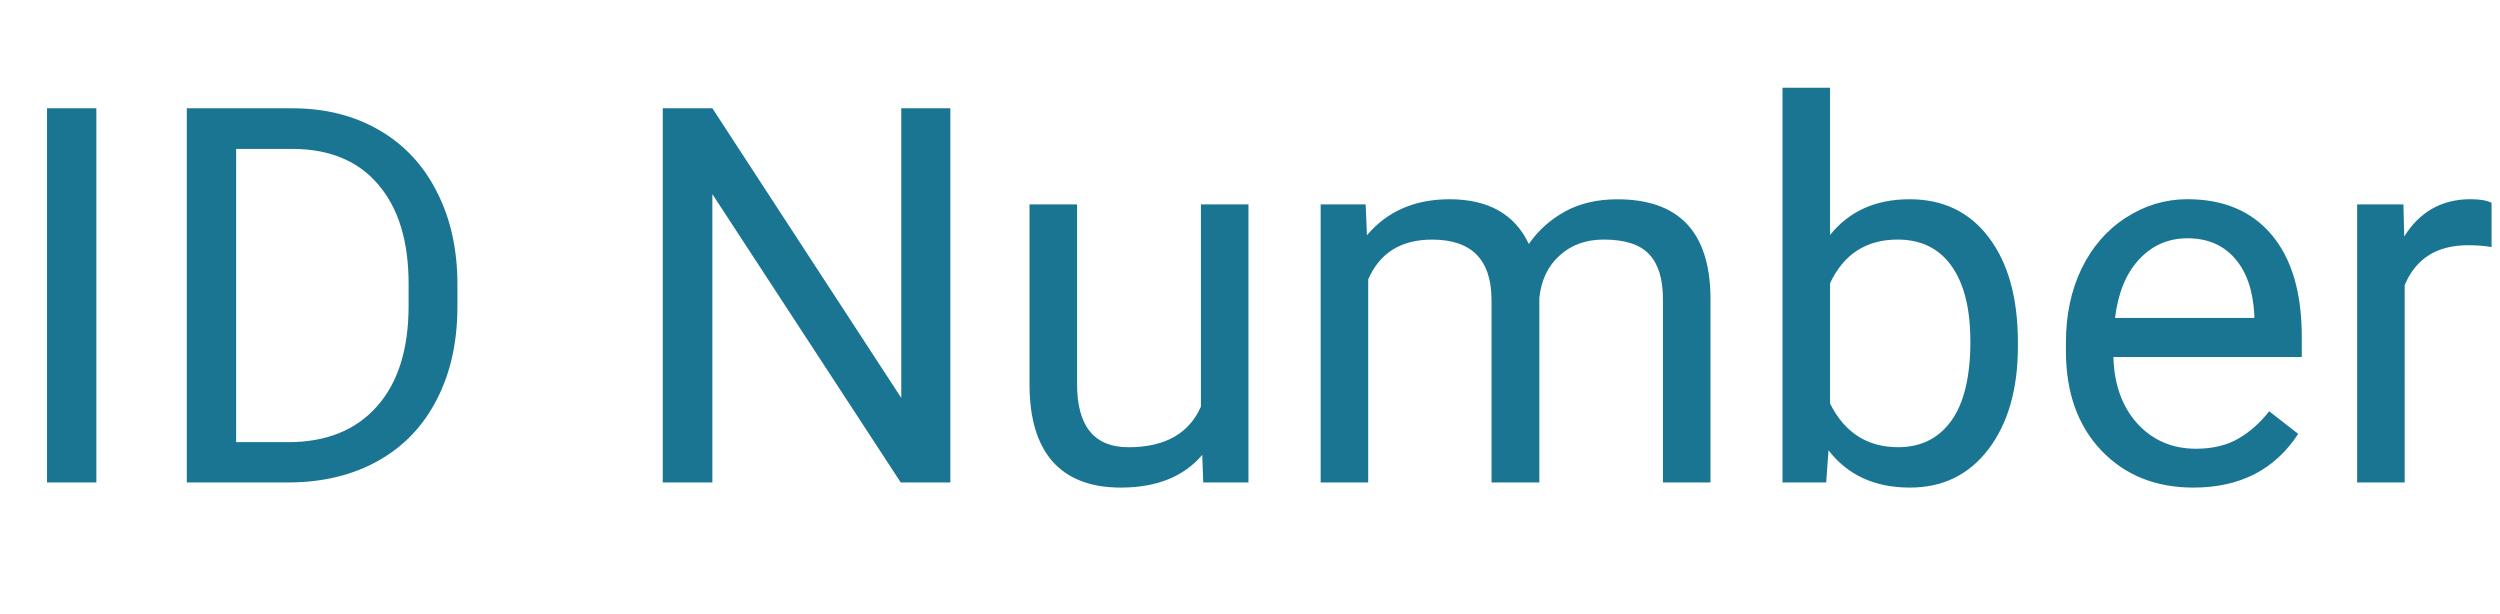 <svg width="57" height="14" viewBox="0 0 57 14" fill="none" xmlns="http://www.w3.org/2000/svg"><path d="M2.197 11h-1.125V2.469h1.125V11zm2.062 0V2.469h2.408c.742 0 1.398.164 1.969.492.57.328 1.01.795 1.318 1.4.313.605.471 1.301.475 2.086v.545c0 .805-.156 1.51-.469 2.115-.309.605-.752 1.07-1.33 1.395-.574.324-1.244.49-2.01.498H4.26zm1.125-7.605v6.686h1.184c.867 0 1.541-.27 2.021-.809.484-.539.727-1.307.727-2.303V6.471c0-.969-.229-1.721-.686-2.256-.453-.539-1.098-.812-1.934-.82h-1.312zM21.668 11h-1.131l-4.295-6.574V11h-1.131V2.469h1.131l4.307 6.604V2.469h1.119V11zm5.742-.627c-.422.496-1.041.744-1.857.744-.676 0-1.191-.195-1.547-.586-.352-.395-.529-.977-.533-1.746v-4.125h1.084v4.096c0 .961.391 1.441 1.172 1.441.828 0 1.379-.309 1.652-.926V4.66h1.084V11h-1.031l-.023-.627zm3.727-5.713l.029.703c.465-.547 1.092-.82 1.881-.82.887 0 1.49.34 1.81 1.02.211-.305.484-.551.82-.738.34-.188.74-.281 1.201-.281 1.391 0 2.098.736 2.121 2.209V11h-1.084V6.816c0-.453-.103-.791-.31-1.014-.207-.227-.555-.34-1.043-.34-.402 0-.736.121-1.002.363-.266.238-.42.561-.463.967V11h-1.09V6.846c0-.922-.451-1.383-1.353-1.383-.711 0-1.197.303-1.459.908V11h-1.084V4.66h1.025zm14.871 3.24c0 .969-.223 1.748-.668 2.338-.445.586-1.043.879-1.793.879-.801 0-1.42-.283-1.857-.85L41.637 11h-.996V2h1.084v3.357c.438-.543 1.041-.814 1.811-.814.769 0 1.373.291 1.81.873.441.582.662 1.379.662 2.391v.094zm-1.084-.123c0-.738-.143-1.309-.428-1.711-.285-.402-.695-.604-1.23-.604-.715 0-1.228.332-1.541.996v2.742c.332.664.85.996 1.553.996.52 0 .924-.201 1.213-.604.289-.402.434-1.008.434-1.816zm5.086 3.34c-.859 0-1.559-.281-2.098-.844-.539-.566-.809-1.322-.809-2.268v-.199c0-.629.119-1.189.357-1.682.242-.496.578-.883 1.008-1.16.433-.281.902-.422 1.406-.422.824 0 1.465.271 1.922.814.457.543.685 1.32.685 2.332v.451h-4.295c.016.625.197 1.131.545 1.518.352.383.797.574 1.336.574.383 0 .707-.078.973-.234.266-.156.498-.363.697-.621l.662.516c-.531.816-1.328 1.225-2.391 1.225zm-.135-5.684c-.438 0-.805.16-1.102.48-.297.316-.48.762-.551 1.336h3.176v-.082c-.031-.551-.18-.977-.445-1.277-.266-.305-.625-.457-1.078-.457zm6.932.199c-.164-.027-.342-.041-.533-.041-.711 0-1.193.303-1.447.908V11h-1.084V4.66h1.055l.018.732c.355-.566.859-.85 1.512-.85.211 0 .371.027.48.082v1.008z" fill="#1A7592"/></svg>